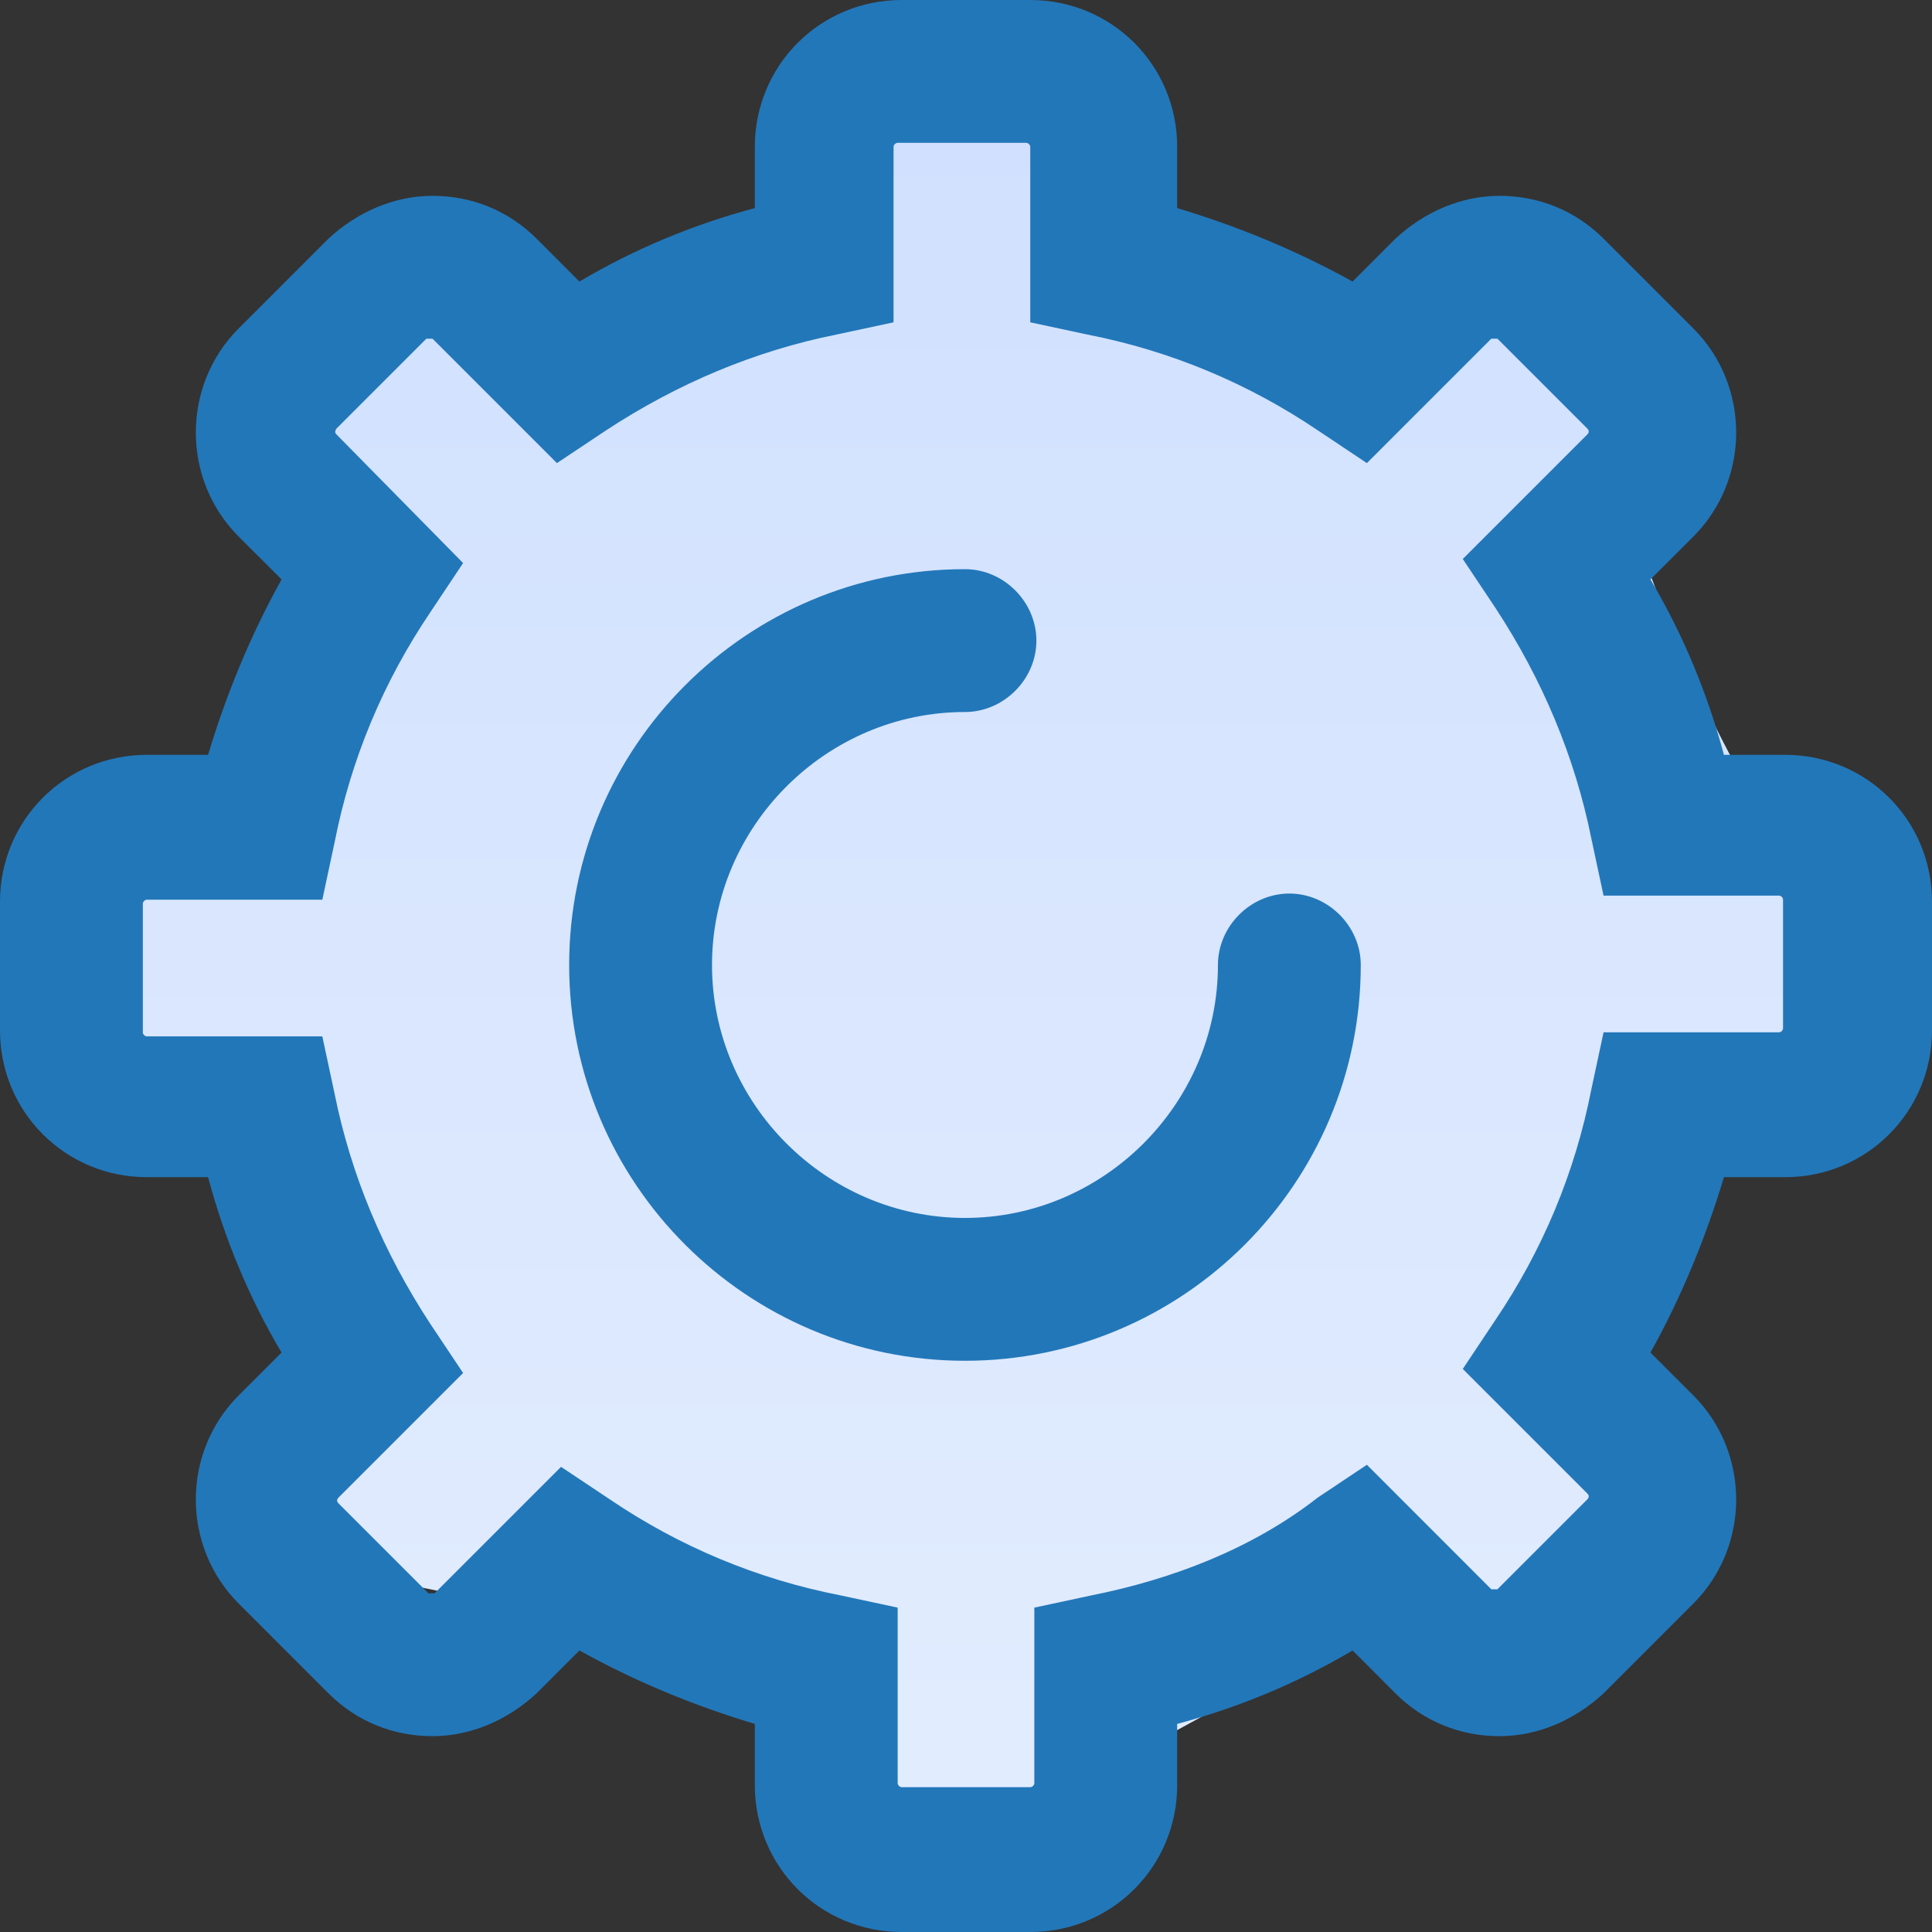 <svg xmlns="http://www.w3.org/2000/svg" width="30" height="30" viewBox="0 0 30 30" fill="none">
  <rect x="0" y="0" width="30" height="30" fill="#333333" stroke="none"/>
  <path d="M29 15C25.5 17.5 26 22 24 24.5C18.5 26 17.5 28 15 28C13.5 28.5 10.5 25 5.5 24.5C4.989 22.711 4.765 20.62 4 19C3.269 17.452 1.997 16.367 1.5 15C4.5 11 5 6 6 5C9 5 13 2.5 15.5 1.5C18.5 4.5 22.137 5 24 5C25.5 7.5 25.5 10.5 29 15Z" fill="url(#paint0_linear_154_985)"/>
  <path d="M21.668 26.294C22.112 26.737 22.682 26.959 23.284 26.959C23.886 26.959 24.456 26.705 24.9 26.294L26.294 24.9C27.181 24.013 27.181 22.555 26.294 21.668L25.628 21.003C26.104 20.148 26.484 19.229 26.769 18.279H27.719C28.986 18.279 30 17.265 30 15.998V14.002C30 12.735 28.986 11.721 27.719 11.721H26.769C26.515 10.771 26.135 9.852 25.628 8.997L26.294 8.332C27.181 7.445 27.181 5.987 26.294 5.1L24.9 3.706C24.456 3.263 23.886 3.041 23.284 3.041C22.682 3.041 22.112 3.295 21.668 3.706L21.003 4.372C20.148 3.897 19.229 3.516 18.279 3.231V2.281C18.279 1.014 17.265 0 15.998 0H14.002C12.735 0 11.721 1.014 11.721 2.281V3.231C10.771 3.485 9.852 3.865 8.997 4.372L8.332 3.706C7.888 3.263 7.318 3.041 6.716 3.041C6.114 3.041 5.544 3.295 5.1 3.706L3.706 5.1C2.819 5.987 2.819 7.445 3.706 8.332L4.372 8.997C3.897 9.852 3.516 10.771 3.231 11.721H2.281C1.014 11.721 0 12.735 0 14.002V15.998C0 17.265 1.014 18.279 2.281 18.279H3.231C3.485 19.229 3.865 20.148 4.372 21.003L3.706 21.668C2.819 22.555 2.819 24.013 3.706 24.9L5.1 26.294C5.544 26.737 6.114 26.959 6.716 26.959C7.318 26.959 7.888 26.705 8.332 26.294L8.997 25.628C9.852 26.104 10.771 26.484 11.721 26.769V27.719C11.721 28.986 12.735 30 14.002 30H15.998C17.265 30 18.279 28.986 18.279 27.719V26.769C19.229 26.515 20.148 26.135 21.003 25.628L21.668 26.294ZM16.948 24.773L16.061 24.963V27.687C16.061 27.719 16.03 27.751 15.998 27.751H14.002C13.97 27.751 13.939 27.719 13.939 27.687V24.963L13.052 24.773C11.753 24.52 10.549 24.013 9.472 23.284L8.712 22.777L6.748 24.741H6.653L5.259 23.347C5.227 23.316 5.227 23.284 5.259 23.252L7.191 21.32L6.684 20.56C5.956 19.451 5.449 18.247 5.195 16.98L5.005 16.093H2.281C2.249 16.093 2.218 16.061 2.218 16.03V14.034C2.218 14.002 2.249 13.97 2.281 13.97H5.005L5.195 13.083C5.449 11.785 5.956 10.581 6.684 9.504L7.191 8.743L5.227 6.748C5.195 6.716 5.195 6.684 5.227 6.653L6.621 5.259H6.716L8.648 7.191L9.409 6.684C10.517 5.956 11.721 5.449 12.988 5.195L13.875 5.005V2.281C13.875 2.249 13.907 2.218 13.939 2.218H15.934C15.966 2.218 15.998 2.249 15.998 2.281V5.005L16.885 5.195C18.184 5.449 19.387 5.956 20.465 6.684L21.225 7.191L23.157 5.259H23.252L24.646 6.653C24.678 6.684 24.678 6.716 24.646 6.748L22.714 8.68L23.221 9.44C23.949 10.549 24.456 11.753 24.71 13.02L24.9 13.907H27.624C27.656 13.907 27.687 13.939 27.687 13.97V15.966C27.687 15.998 27.656 16.03 27.624 16.03H24.9L24.71 16.917C24.456 18.215 23.949 19.419 23.221 20.496L22.714 21.257L24.646 23.189C24.678 23.221 24.678 23.252 24.646 23.284L23.252 24.678H23.157L21.225 22.745L20.465 23.252C19.451 24.044 18.215 24.52 16.948 24.773ZM21.13 14.984C21.13 18.374 18.374 21.13 14.984 21.13C11.595 21.13 8.838 18.374 8.838 14.984C8.838 11.595 11.595 8.838 14.984 8.838C15.586 8.838 16.093 9.345 16.093 9.947C16.093 10.549 15.586 11.056 14.984 11.056C12.83 11.056 11.056 12.83 11.056 14.984C11.056 17.138 12.83 18.912 14.984 18.912C17.138 18.912 18.912 17.138 18.912 14.984C18.912 14.382 19.419 13.875 20.021 13.875C20.623 13.875 21.13 14.382 21.13 14.984Z" fill="#2277B9"/>
  <defs>
    <linearGradient id="paint0_linear_154_985" x1="18.488" y1="-11.057" x2="18.488" y2="37.736" gradientUnits="userSpaceOnUse">
      <stop stop-color="#C7DAFD"/>
      <stop offset="1" stop-color="#E9F1FF"/>
    </linearGradient>
  </defs>
</svg>